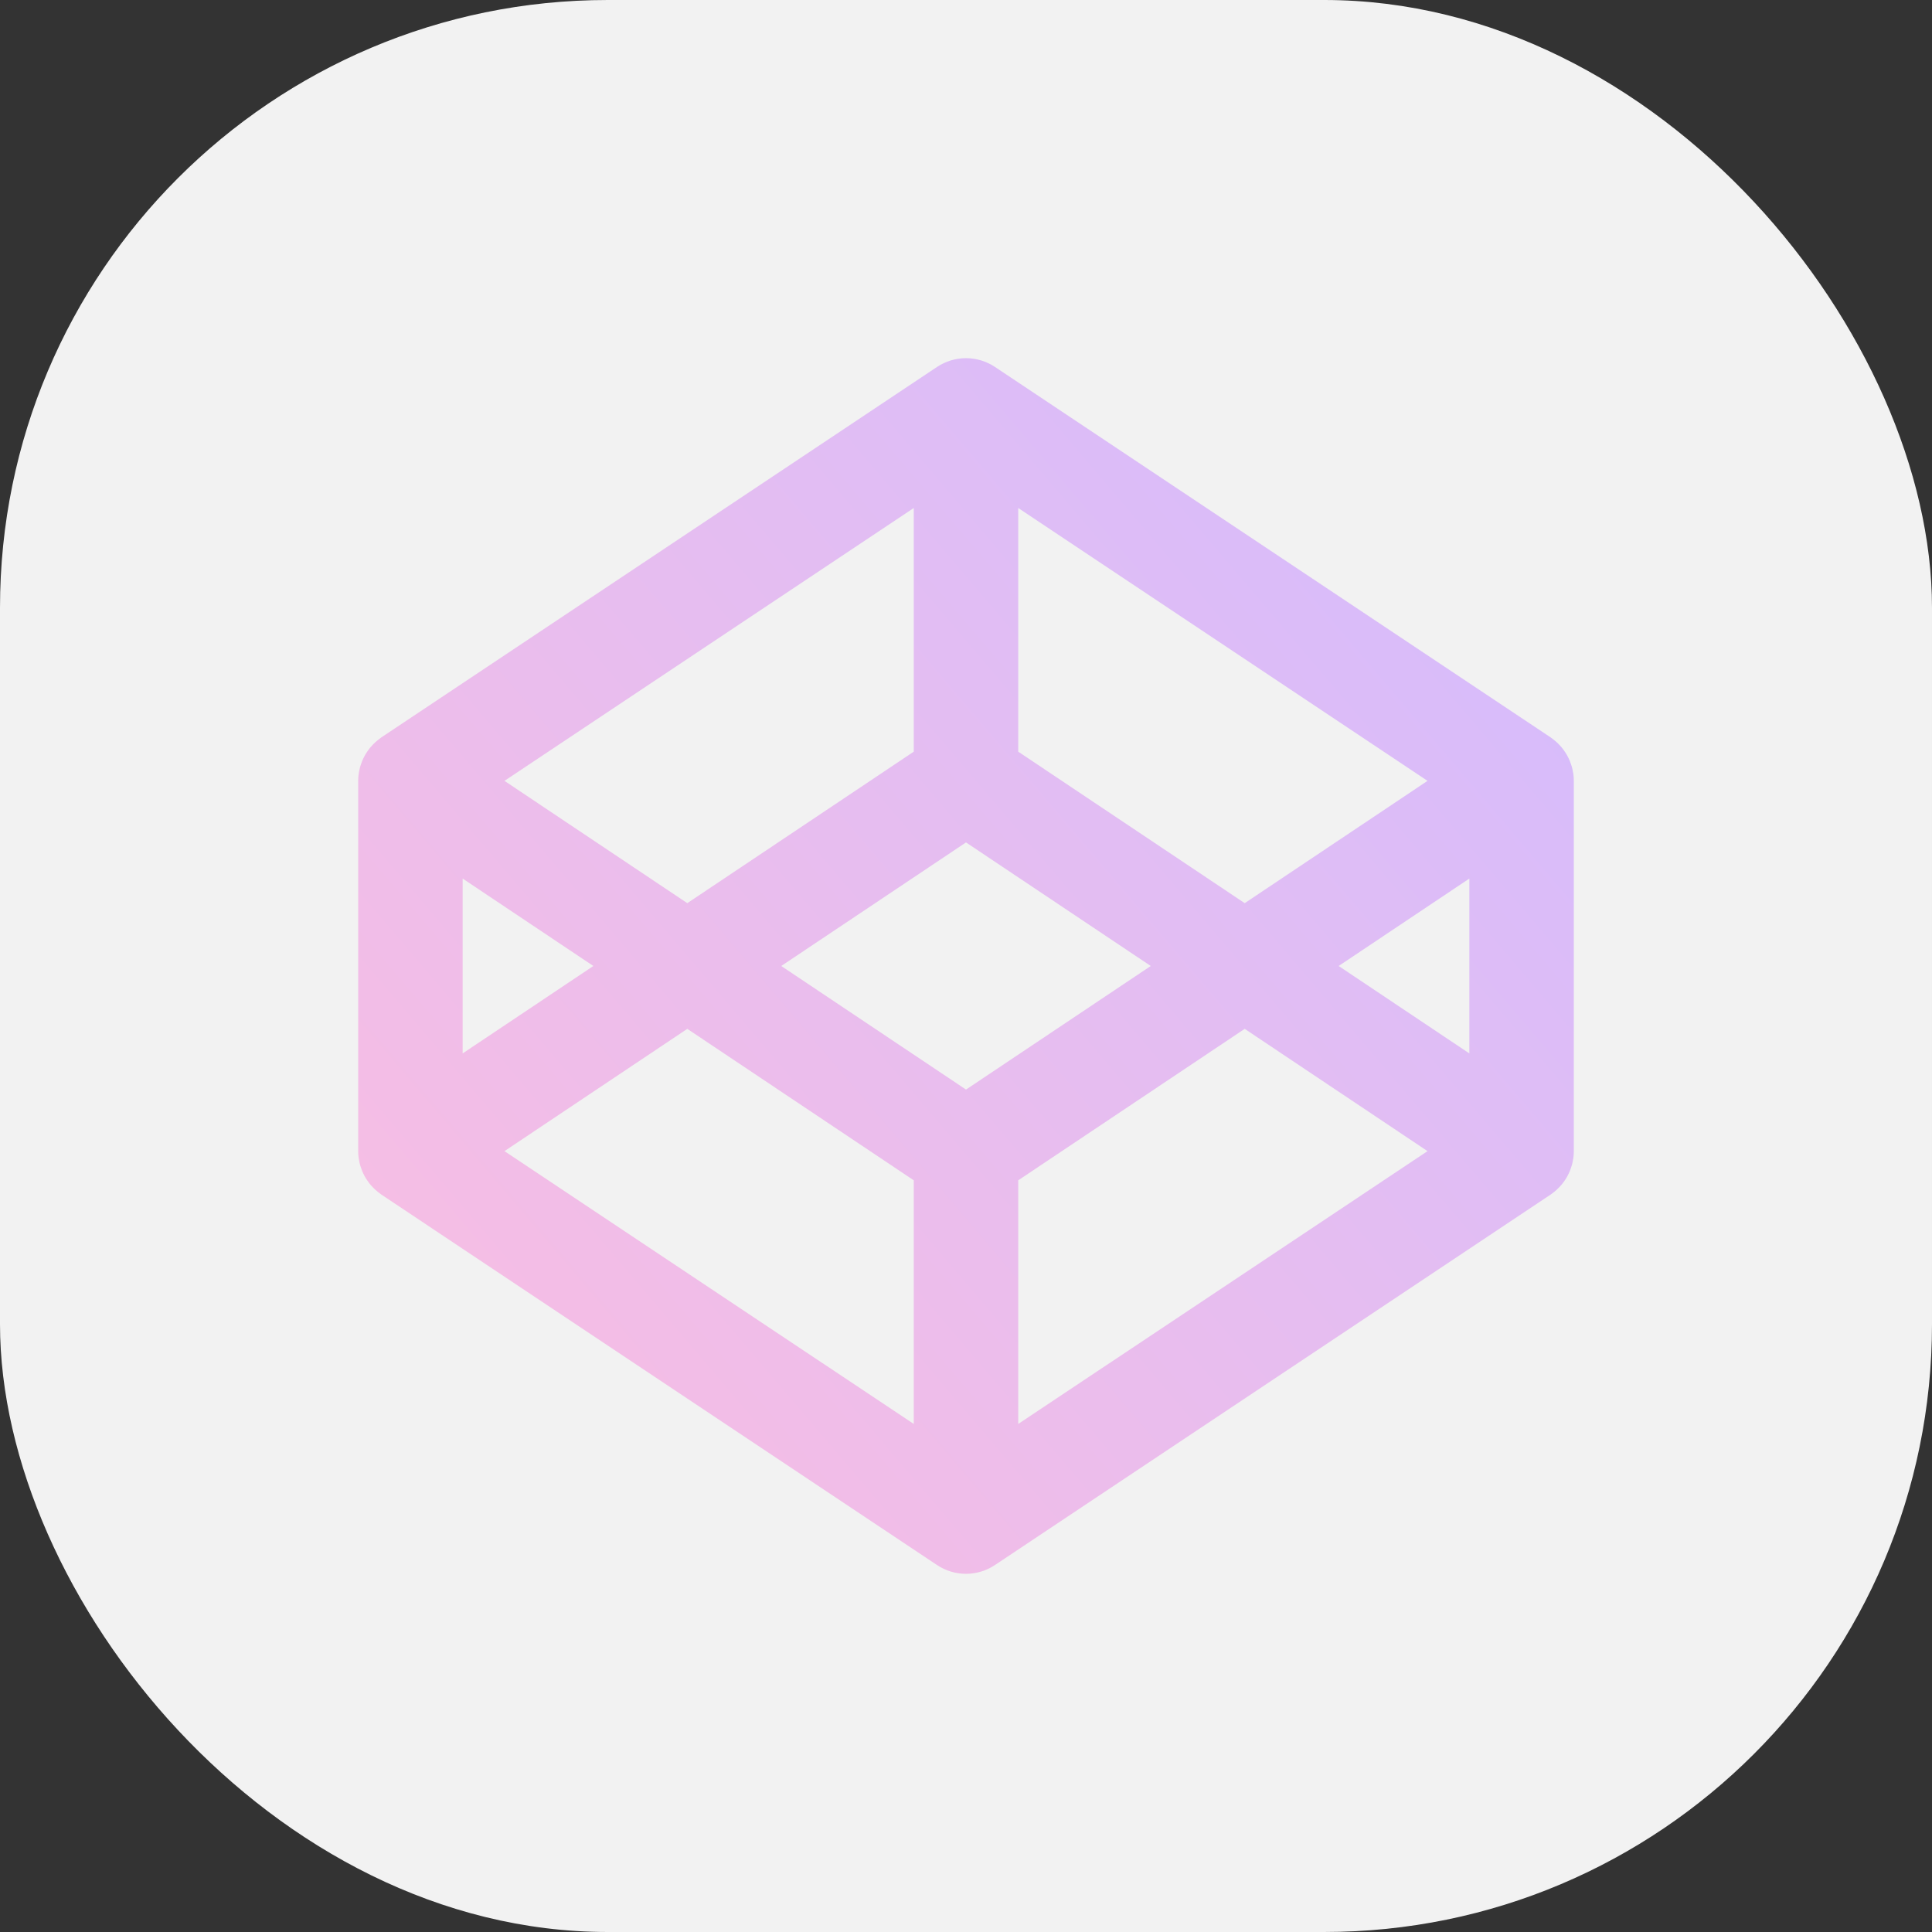 <svg width="178" height="178" viewBox="0 0 178 178" fill="none" xmlns="http://www.w3.org/2000/svg">
<rect x="0" y="0" width="178" height="178" fill="#333333" stroke="none"/>
<rect width="178" height="178" rx="56" fill="#F2F2F2"/>
<path d="M144.957 71.309C144.947 71.239 144.929 71.171 144.917 71.1C144.894 70.965 144.869 70.829 144.833 70.697C144.813 70.617 144.783 70.54 144.758 70.464C144.72 70.346 144.682 70.228 144.635 70.113C144.602 70.034 144.564 69.954 144.527 69.878C144.478 69.769 144.423 69.663 144.364 69.56C144.319 69.483 144.272 69.409 144.227 69.336C144.163 69.236 144.095 69.138 144.023 69.044C143.97 68.973 143.915 68.903 143.858 68.835C143.782 68.745 143.702 68.659 143.618 68.575C143.555 68.511 143.493 68.446 143.427 68.387C143.338 68.308 143.247 68.231 143.154 68.157C143.082 68.101 143.011 68.045 142.936 67.992C142.908 67.975 142.884 67.951 142.857 67.933L91.669 33.808C90.879 33.281 89.95 33 89 33C88.05 33 87.121 33.281 86.33 33.808L35.143 67.933C35.117 67.951 35.092 67.974 35.064 67.992C34.989 68.045 34.918 68.101 34.847 68.157C34.753 68.23 34.662 68.307 34.575 68.387C34.507 68.446 34.445 68.511 34.382 68.575C34.298 68.659 34.219 68.745 34.143 68.835C34.086 68.903 34.03 68.973 33.977 69.044C33.905 69.138 33.838 69.236 33.775 69.336C33.726 69.409 33.68 69.484 33.636 69.56C33.578 69.664 33.523 69.77 33.473 69.878C33.436 69.954 33.398 70.034 33.365 70.113C33.318 70.228 33.28 70.346 33.242 70.464C33.217 70.54 33.188 70.617 33.166 70.697C33.131 70.829 33.108 70.965 33.082 71.1C33.071 71.171 33.053 71.239 33.044 71.309C33.015 71.517 33.001 71.727 33 71.937V106.062C33 106.274 33.016 106.483 33.044 106.692C33.053 106.76 33.071 106.831 33.082 106.898C33.108 107.034 33.131 107.169 33.166 107.302C33.188 107.381 33.217 107.458 33.242 107.535C33.28 107.652 33.318 107.77 33.365 107.888C33.398 107.968 33.436 108.044 33.473 108.121C33.524 108.23 33.577 108.336 33.636 108.442C33.681 108.516 33.726 108.589 33.775 108.663C33.838 108.763 33.905 108.86 33.977 108.955C34.03 109.028 34.086 109.096 34.143 109.164C34.218 109.252 34.298 109.34 34.382 109.423C34.445 109.487 34.507 109.552 34.575 109.611C34.662 109.692 34.753 109.768 34.847 109.841C34.918 109.898 34.99 109.953 35.064 110.006C35.092 110.024 35.117 110.047 35.143 110.065L86.33 144.19C87.121 144.718 88.05 145 89.001 145C89.951 144.999 90.879 144.717 91.669 144.19L142.857 110.065C142.884 110.048 142.908 110.024 142.936 110.006C143.011 109.953 143.082 109.897 143.154 109.841C143.248 109.768 143.338 109.691 143.427 109.611C143.493 109.552 143.555 109.487 143.618 109.423C143.701 109.34 143.782 109.253 143.858 109.164C143.916 109.096 143.971 109.026 144.023 108.955C144.095 108.86 144.163 108.763 144.227 108.663C144.272 108.589 144.319 108.516 144.364 108.442C144.424 108.336 144.477 108.23 144.527 108.121C144.564 108.044 144.602 107.968 144.635 107.888C144.682 107.77 144.72 107.652 144.758 107.535C144.783 107.458 144.813 107.381 144.833 107.302C144.869 107.169 144.894 107.034 144.917 106.898C144.929 106.831 144.947 106.76 144.957 106.692C144.983 106.483 145 106.274 145 106.062V71.937C144.999 71.727 144.985 71.517 144.957 71.309ZM93.813 46.806L131.521 71.943L114.678 83.21L93.813 69.253V46.806ZM84.187 46.806V69.253L63.323 83.21L46.479 71.943L84.187 46.806ZM42.626 80.945L54.667 88.999L42.626 97.053V80.945ZM84.187 131.193L46.479 106.056L63.323 94.791L84.187 108.745V131.193ZM89.001 100.385L71.978 88.999L89.001 77.614L106.022 88.999L89.001 100.385ZM93.813 131.193V108.745L114.678 94.791L131.521 106.056L93.813 131.193ZM135.374 97.053L123.334 88.999L135.374 80.945V97.053Z" fill="url(#paint0_linear)"/>
<defs>
<linearGradient id="paint0_linear" x1="145" y1="33" x2="13.5" y2="145" gradientUnits="userSpaceOnUse">
<stop stop-color="#D2BCFF"/>
<stop offset="1" stop-color="#FFBEDD"/>
</linearGradient>
</defs>
</svg>
